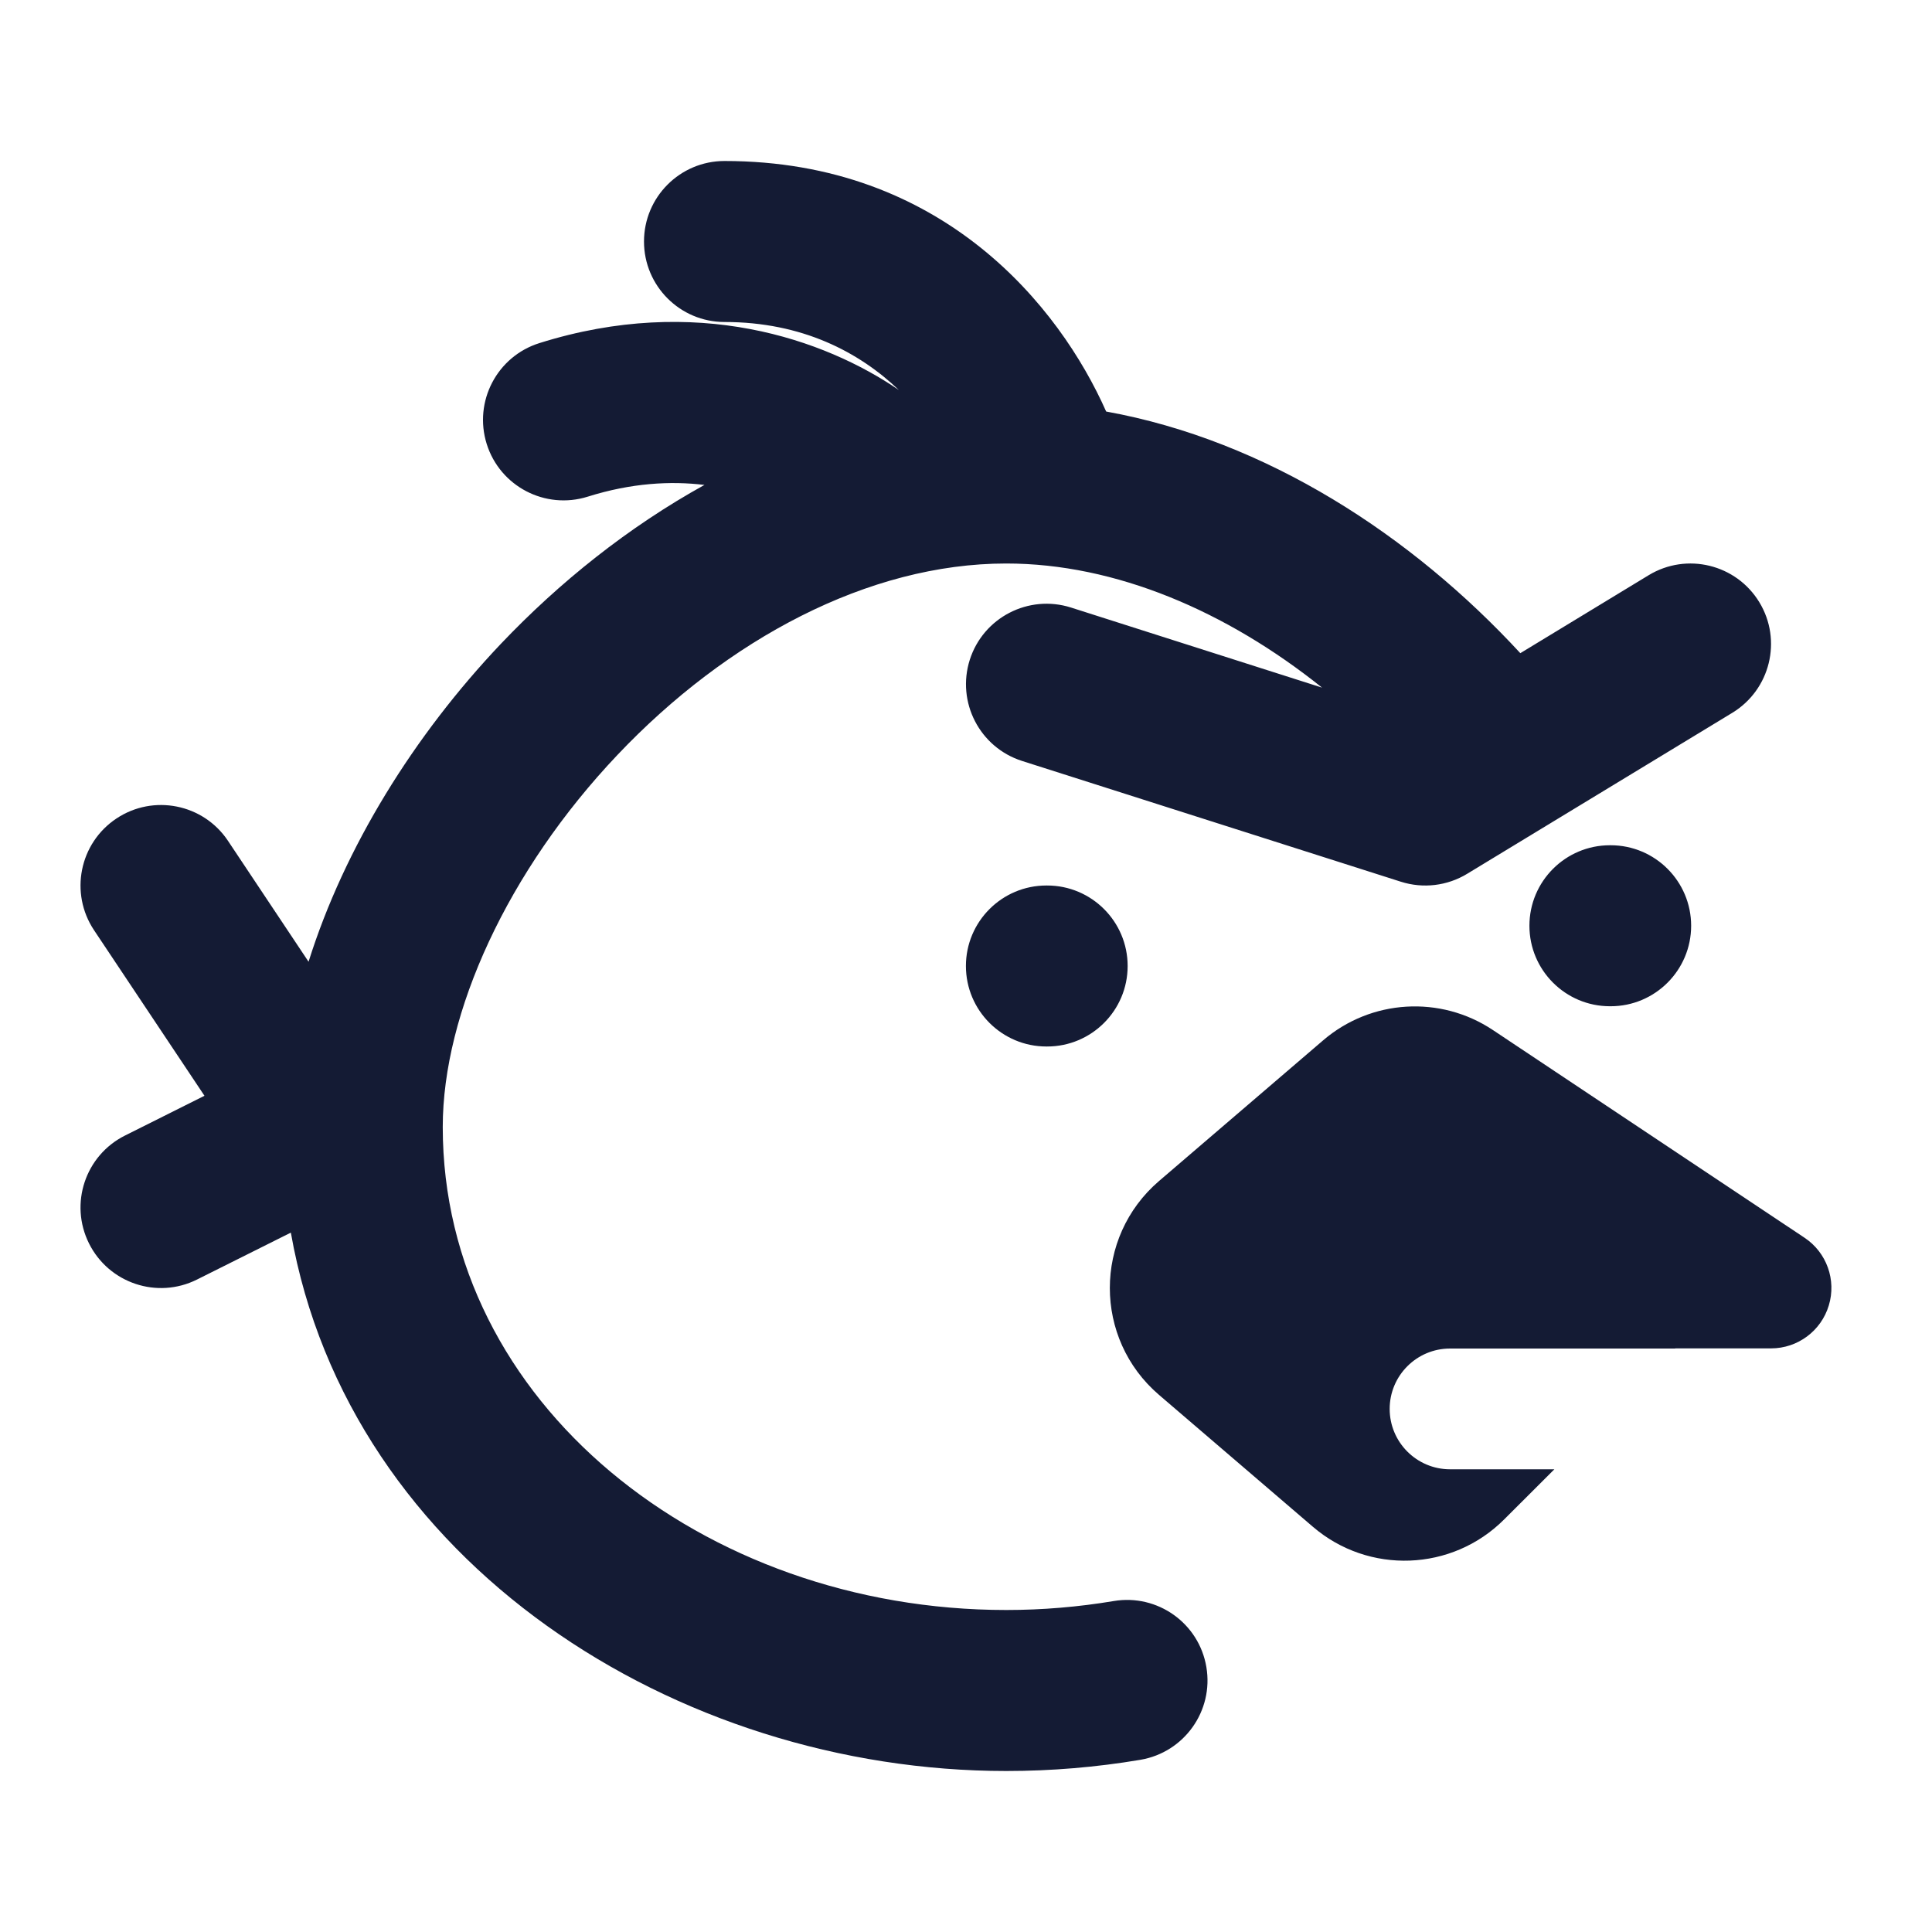 <svg width="24" height="24" viewBox="0 0 24 24" fill="none" xmlns="http://www.w3.org/2000/svg">
<path fill-rule="evenodd" clip-rule="evenodd" d="M8 3C8 2.448 8.448 2 9 2C11.711 2 13.163 3.808 13.741 5.112C15.733 5.472 17.54 6.655 18.886 8.114L20.481 7.145C20.953 6.859 21.568 7.009 21.855 7.481C22.142 7.953 21.991 8.568 21.519 8.855L18.225 10.855C17.978 11.005 17.678 11.041 17.402 10.953L12.697 9.453C12.17 9.285 11.88 8.723 12.047 8.196C12.215 7.67 12.778 7.38 13.304 7.547L16.423 8.542C15.237 7.592 13.856 7 12.5 7C10.786 7 9.031 7.943 7.672 9.376C6.306 10.816 5.5 12.582 5.5 14C5.5 17.425 8.729 20 12.5 20C12.95 20 13.397 19.962 13.834 19.889C14.379 19.797 14.895 20.164 14.986 20.709C15.078 21.254 14.71 21.769 14.166 21.861C13.62 21.953 13.063 22 12.5 22C8.407 22 4.336 19.417 3.613 15.312L2.447 15.895C1.953 16.142 1.353 15.941 1.106 15.447C0.859 14.953 1.059 14.353 1.553 14.106L2.54 13.612L1.168 11.555C0.862 11.095 0.986 10.474 1.446 10.168C1.905 9.862 2.526 9.986 2.832 10.445L3.833 11.947C4.28 10.525 5.142 9.137 6.221 7.999C6.948 7.234 7.805 6.547 8.751 6.024C8.332 5.973 7.843 5.999 7.3 6.17C6.773 6.335 6.211 6.042 6.046 5.515C5.881 4.988 6.174 4.427 6.701 4.262C8.646 3.651 10.242 4.213 11.166 4.845C10.674 4.375 9.966 4 9 4C8.448 4 8 3.552 8 3ZM16.437 12.923C17.032 12.413 17.894 12.361 18.546 12.796L22.417 15.376C22.692 15.559 22.814 15.901 22.718 16.217C22.623 16.533 22.331 16.75 22.001 16.75H20.811L20.809 16.752L18.013 16.752C17.599 16.752 17.263 17.088 17.263 17.502C17.263 17.916 17.599 18.252 18.013 18.252H19.309L18.685 18.875C18.038 19.522 17.003 19.561 16.309 18.966L14.398 17.328C13.583 16.63 13.583 15.37 14.398 14.671L16.437 12.923ZM11.999 12C11.999 11.448 12.447 11 12.999 11H13.008C13.56 11 14.008 11.448 14.008 12C14.008 12.552 13.56 13 13.008 13H12.999C12.447 13 11.999 12.552 11.999 12ZM19.999 10.5C19.447 10.5 18.999 10.948 18.999 11.5C18.999 12.052 19.447 12.5 19.999 12.5H20.008C20.56 12.5 21.008 12.052 21.008 11.5C21.008 10.948 20.56 10.5 20.008 10.5H19.999Z" fill="#141B34"/>
</svg>
